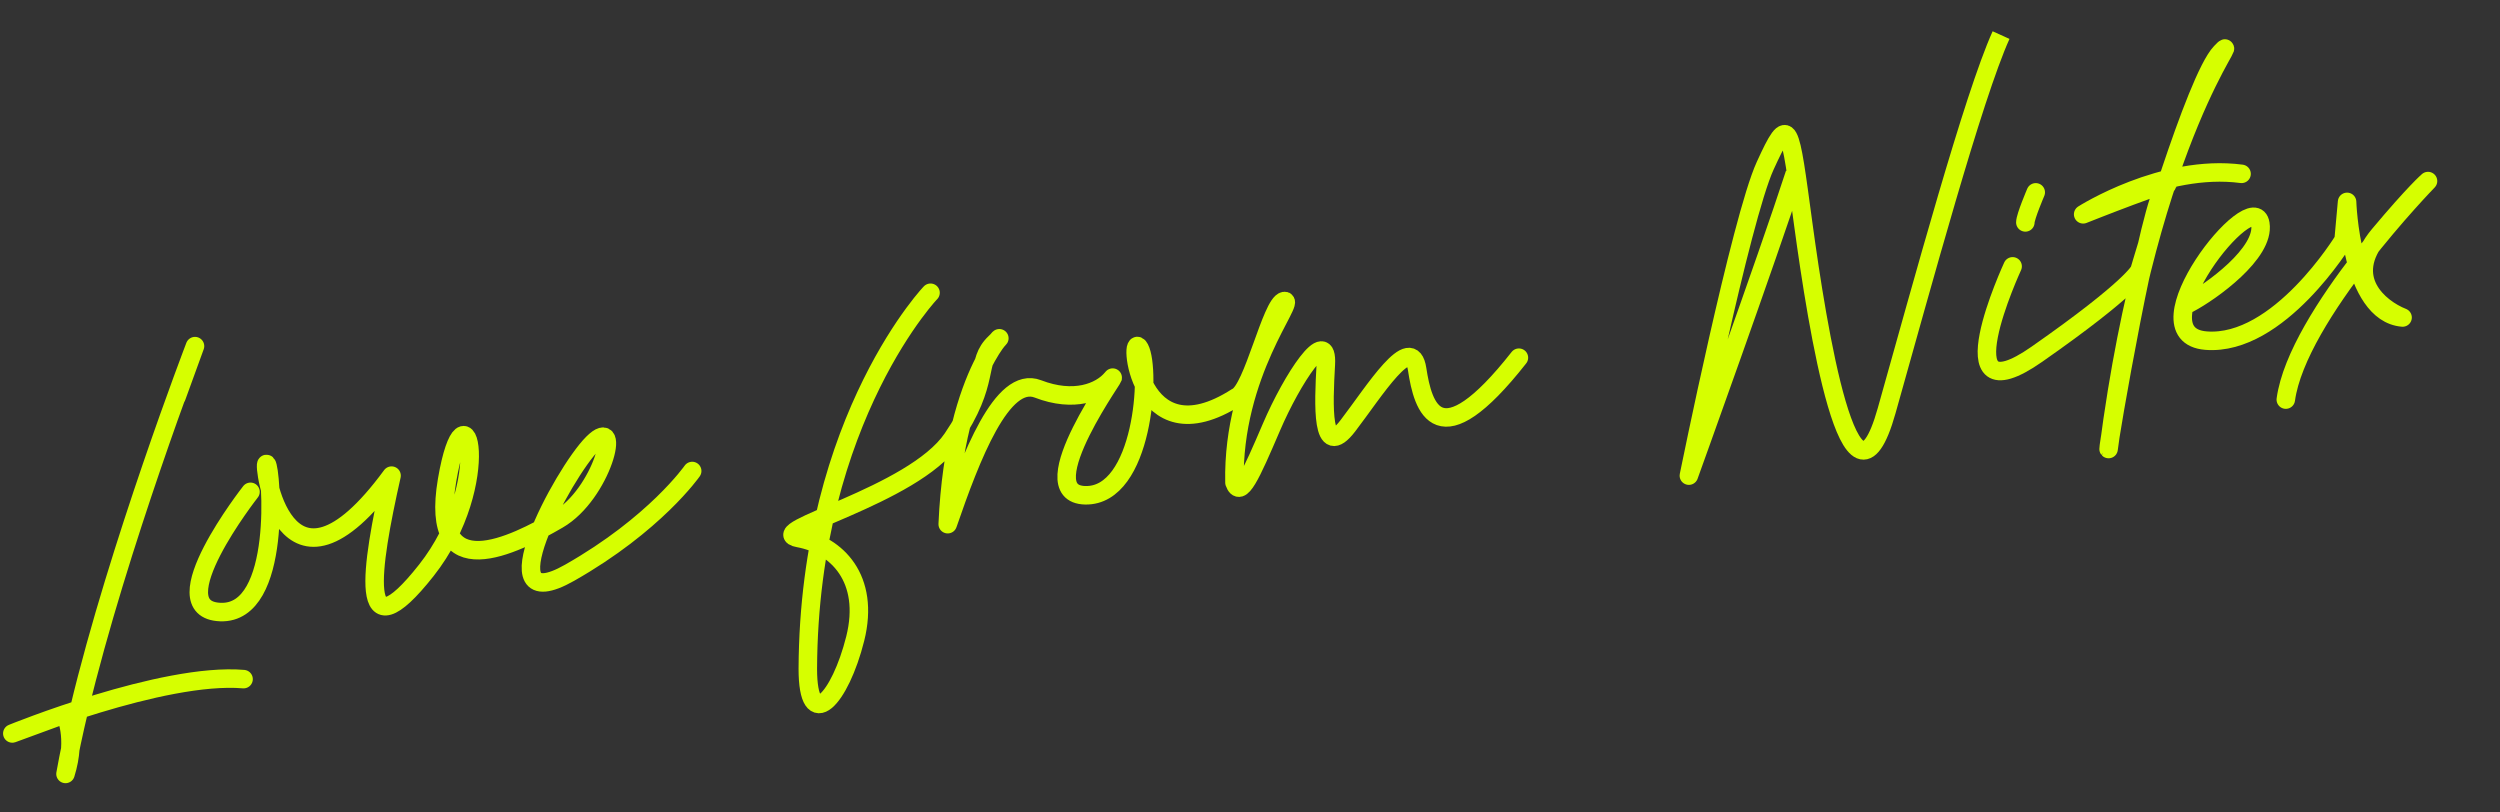 <svg xmlns="http://www.w3.org/2000/svg" xmlns:xlink="http://www.w3.org/1999/xlink" viewBox="0 0 2000 650" width="2000" height="650" preserveAspectRatio="xMidYMid meet" style="width: 100%; height: 100%; transform: translate3d(0px, 0px, 0px); content-visibility: visible;"><rect x="0" y="0" width="2000" height="650" fill="#333333" stroke="none"/><defs><clipPath id="__lottie_element_2"><rect width="2000" height="650" x="0" y="0"></rect></clipPath></defs><g clip-path="url(#__lottie_element_2)"><g id="733" style="display: block;" transform="matrix(3.7,0,0,3.7,970,399)" opacity="1"><g opacity="1" transform="matrix(1,0,0,1,0,0)"><path stroke-linecap="round" stroke-linejoin="round" fill-opacity="0" stroke="rgb(214,255,0)" stroke-opacity="1" stroke-width="4" d=" M178,-66.25 C178,-66.25 175.75,-61 175.75,-59.75"></path></g></g><g id="734" style="display: block;" transform="matrix(3.7,0,0,3.7,970,399)" opacity="1"><g opacity="1" transform="matrix(1,0,0,1,0.064,0.061)"><path stroke-linecap="round" stroke-linejoin="round" fill-opacity="0" stroke="rgb(214,255,0)" stroke-opacity="1" stroke-width="4" d=" M211.068,-42.304 C215.818,-44.804 227.503,-53.169 226.5,-59.5 C225.087,-68.42 199,-35.5 214.75,-34.25 C230.5,-33 244.5,-56 244.5,-56 C244.5,-56 245.25,-64.25 245.25,-64.25 C245.25,-64.25 246.017,-40.196 257.25,-39.25 C252.098,-41.277 244.392,-47.818 252.142,-57.068 C259.892,-66.318 262.75,-68.75 262.75,-68.75 C262.75,-68.75 234.5,-39.75 232,-21.5"></path></g></g><g id="735" style="display: block;" transform="matrix(3.7,0,0,3.7,970,399)" opacity="1"><g opacity="1" transform="matrix(1,0,0,1,0,0)"><path stroke-linecap="round" stroke-linejoin="round" fill-opacity="0" stroke="rgb(214,255,0)" stroke-opacity="1" stroke-width="4" d=" M173,-50.25 C173,-50.25 157.5,-16.75 178.25,-31.25 C199,-45.75 200.439,-49.385 200.439,-49.385 C200.439,-49.385 212.5,-90.75 218,-96.5 C223.5,-102.25 202.703,-79.595 193.75,-10.75 C193.5,-11 202.878,-65.405 206.128,-67.655 C209.378,-69.905 188.25,-61.5 188.25,-61.5 C188.25,-61.5 205.5,-72.5 222.5,-70.25"></path></g></g><g id="736" style="display: block;" transform="matrix(3.7,0,0,3.7,970,399)" opacity="1"><g opacity="1" transform="matrix(1,0,0,1,0,0)"><path stroke-linecap="butt" stroke-linejoin="round" fill-opacity="0" stroke="rgb(214,255,0)" stroke-opacity="1" stroke-width="4" d=" M125.899,-70.304 C120.149,-52.554 103,-5 103,-5 C103,-5 114.25,-60.5 119.5,-72 C124.75,-83.5 124.75,-81.25 127.75,-59.25 C130.75,-37.25 138,8.5 145.75,-19 C153.5,-46.5 164.5,-87 170.5,-100.25"></path></g></g><g id="737" style="display: block;" transform="matrix(3.7,0,0,3.7,970,399)" opacity="1"><g opacity="1" transform="matrix(1,0,0,1,0,0)"><path stroke-linecap="round" stroke-linejoin="round" fill-opacity="0" stroke="rgb(214,255,0)" stroke-opacity="1" stroke-width="4" d=" M-61,-44.5 C-59.812,-45.785 -87.25,-18 -87.5,36.75 C-87.5,51 -80.5,43.25 -77.25,30.25 C-74,17.25 -81.25,10 -89.5,8.5 C-97.75,7 -64.75,-0.5 -56.25,-13 C-47.75,-25.5 -51.5,-29.5 -47,-33.75 C-42.5,-38 -55.75,-29 -57.25,5.5 C-52.25,-9 -45.5,-26.75 -37.75,-23.75 C-30,-20.75 -24.25,-23 -21.75,-26 C-19.25,-29 -40,-1 -27.5,-0.75 C-15,-0.5 -13.25,-27.75 -15.75,-32.5 C-18.25,-37.25 -16.5,-8 5.25,-22 C8.75,-23.5 12.75,-42.25 15.5,-42.75 C18.25,-43.25 4.25,-27.25 4.75,-3.5 C6,0 8.25,-5 12.75,-15.5 C17.25,-26 25,-37.75 24.5,-29 C24,-20.25 23.5,-8.25 29.25,-15.75 C35,-23.25 43,-36.25 44.25,-28 C45.5,-19.75 48.75,-8.25 66.25,-30.5"></path></g></g><g id="738" style="display: block;" transform="matrix(3.7,0,0,3.7,970,399)" opacity="1"><g opacity="1" transform="matrix(1,0,0,1,0,0)"><path stroke-linecap="round" stroke-linejoin="round" fill-opacity="0" stroke="rgb(214,255,0)" stroke-opacity="1" stroke-width="4" d=" M-208,-1.5 C-208,-1.5 -228,24 -214.5,24.5 C-201,25 -203.5,-6.5 -204.5,-7.5 C-205.5,-8.5 -201,27 -177.5,-5 C-182,15 -185,34.5 -170,15.5 C-155,-3.5 -161.5,-27.5 -165.5,-4 C-169.5,19.5 -151,10 -141.5,4.5 C-132,-1 -127.5,-18.5 -134,-12 C-140.5,-5.5 -157.5,26.5 -139,16 C-120.5,5.5 -112.5,-6 -112.5,-6"></path></g></g><g id="739" style="display: block;" transform="matrix(3.7,0,0,3.7,970,399)" opacity="1"><g opacity="1" transform="matrix(1,0,0,1,0,0)"><path stroke-linecap="round" stroke-linejoin="round" fill-opacity="0" stroke="rgb(214,255,0)" stroke-opacity="1" stroke-width="4" d=" M-224,-22 C-224,-22 -220,-33 -220,-33 C-220,-33 -236.6,10.238 -245.038,45.491 C-246.202,50.358 -247.212,55.072 -248,59.5 C-245.5,51.5 -248.101,46.568 -248.101,46.568 C-248.101,46.568 -259.5,50.75 -259.5,50.75 C-259.5,50.75 -227,37.5 -209.5,39"></path></g></g></g></svg>